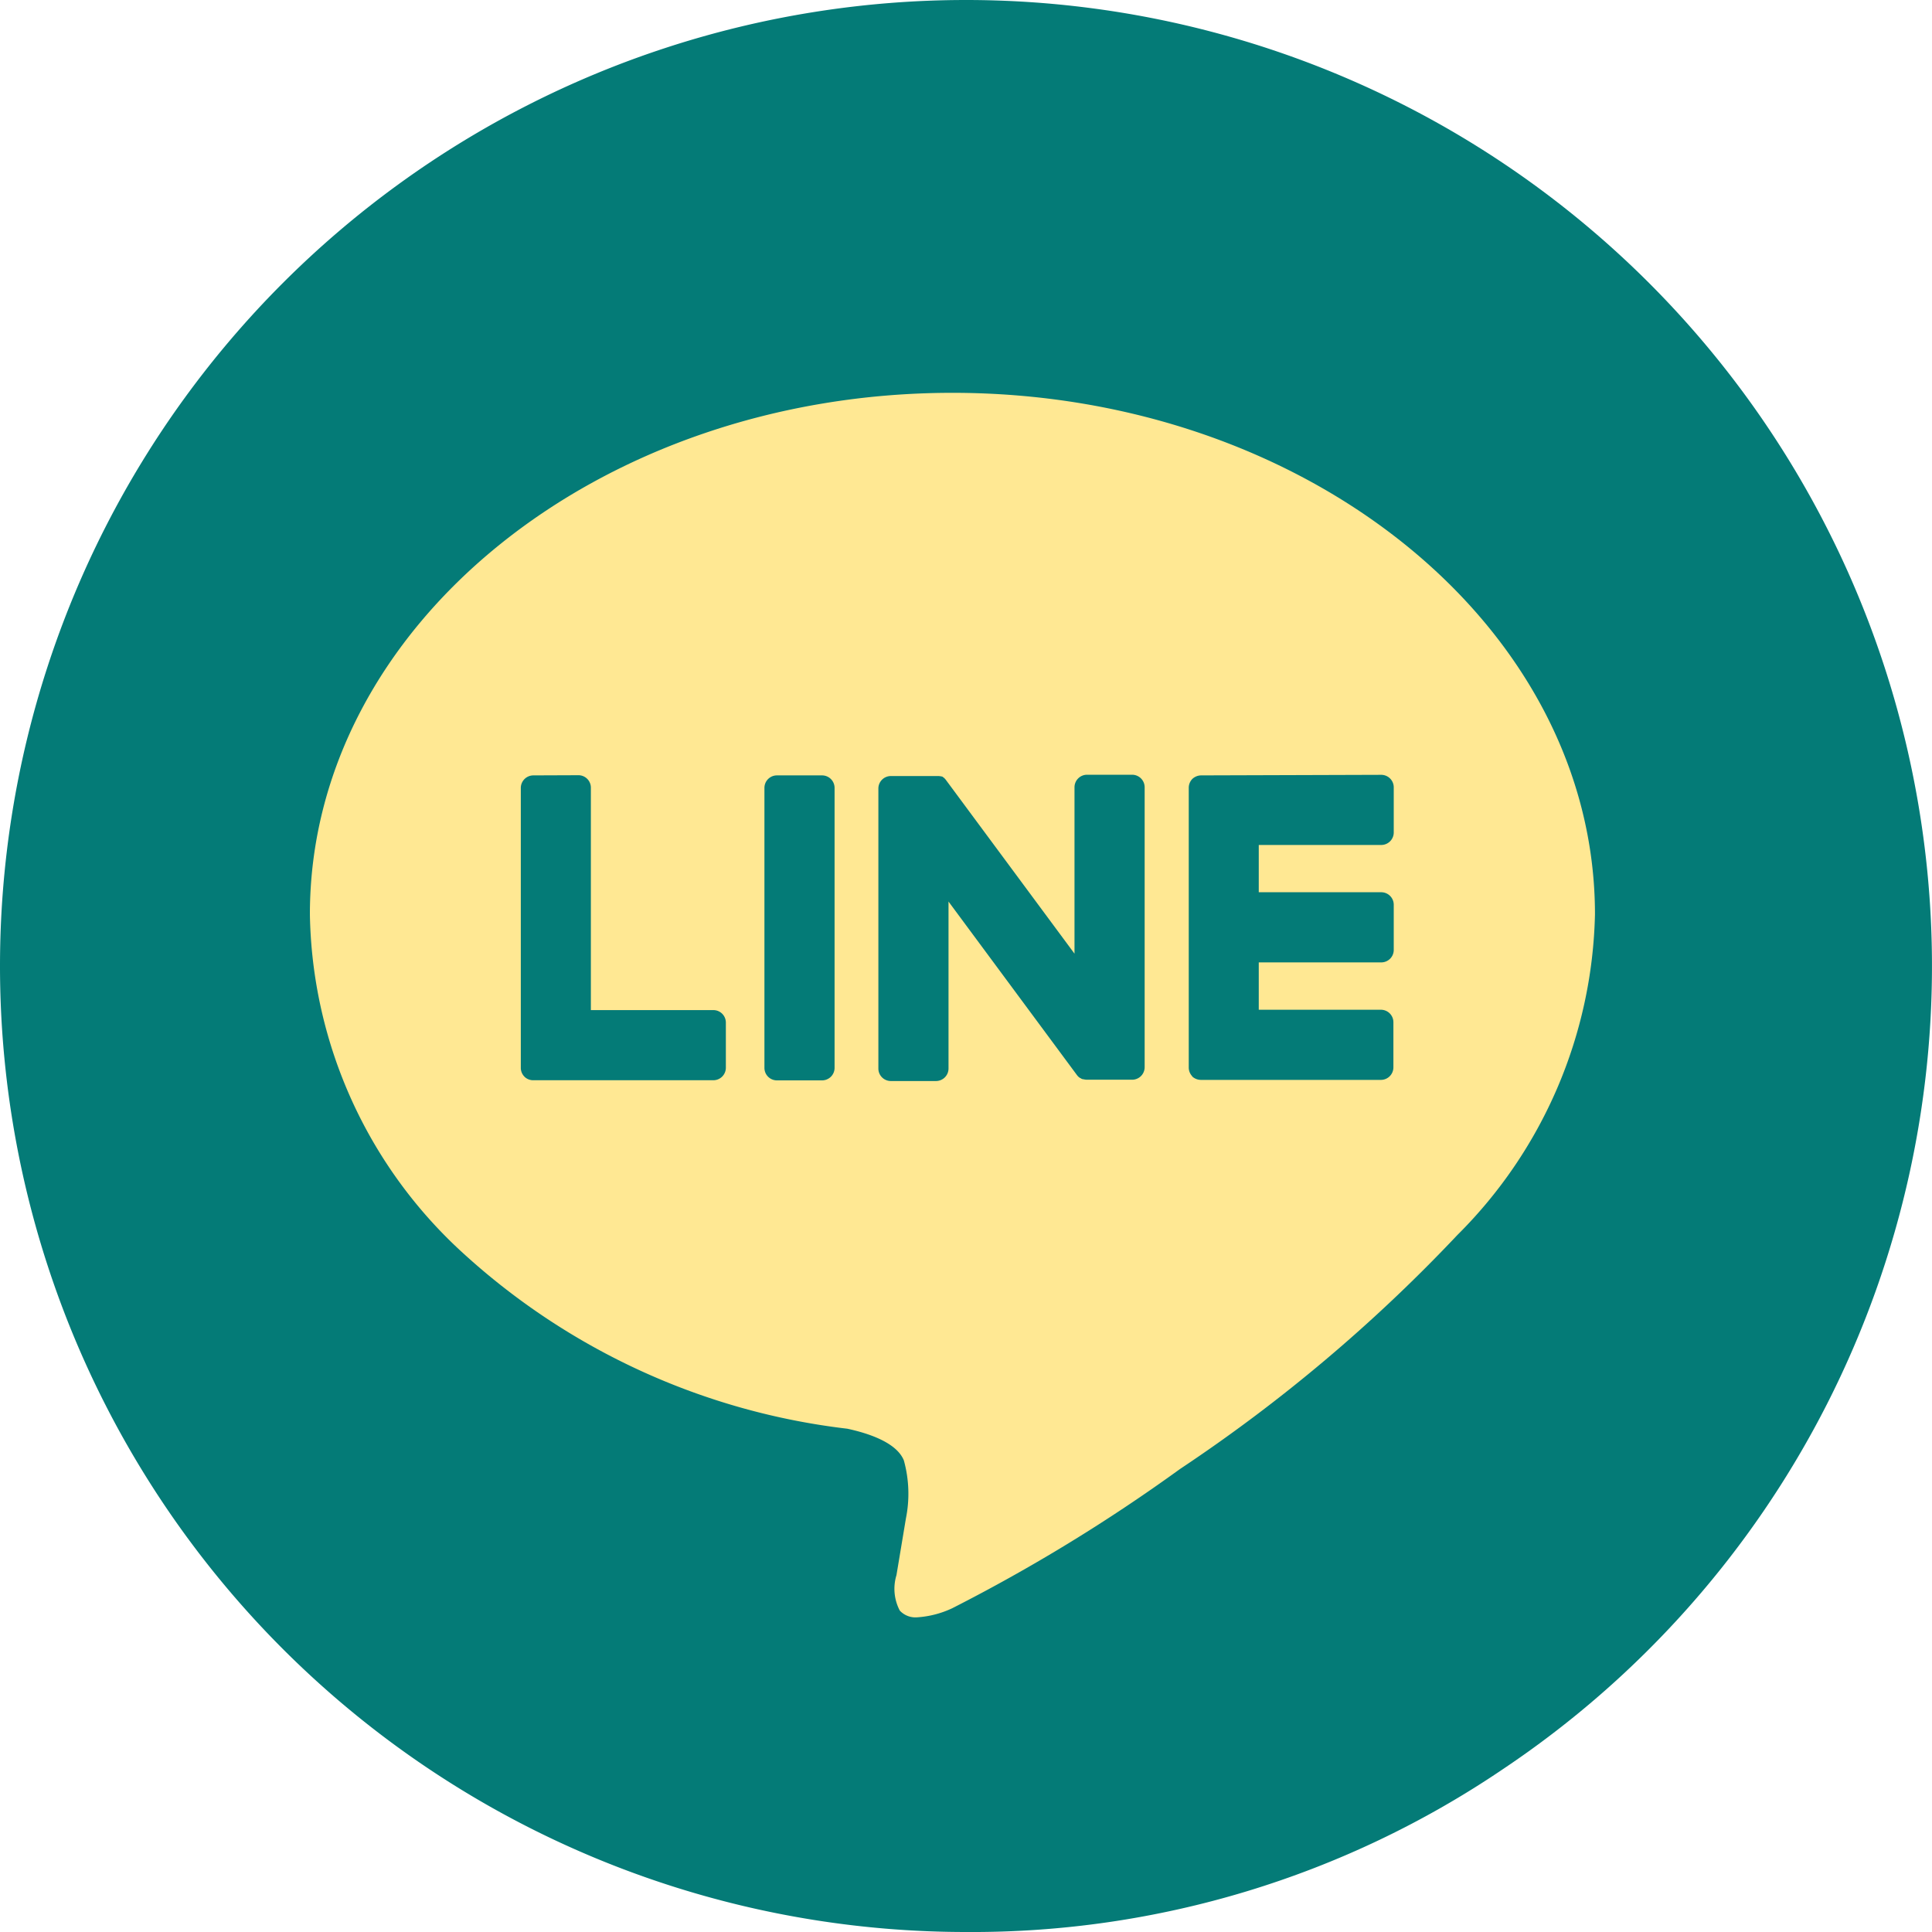 <svg id="Component_66_1" data-name="Component 66 – 1" xmlns="http://www.w3.org/2000/svg" width="44.426" height="44.426" viewBox="0 0 44.426 44.426">
  <g id="Group_1203" data-name="Group 1203">
    <path id="Path_863" data-name="Path 863" d="M22.213,0A22.215,22.215,0,0,1,34.569,40.675a21.757,21.757,0,0,1-12.356,3.751A22.213,22.213,0,0,1,22.213,0Z" fill="#047b77"/>
  </g>
  <g id="TYPE_A" data-name="TYPE A" transform="translate(7.129 9.034)">
    <g id="Group_1205" data-name="Group 1205" transform="translate(0 0)">
      <path id="Subtraction_1" data-name="Subtraction 1" d="M325.046-7156.878a.492.492,0,0,1-.4-.154,1.077,1.077,0,0,1-.077-.816l.006-.036c.038-.224.211-1.266.211-1.266a2.869,2.869,0,0,0-.047-1.336c-.165-.408-.8-.621-1.3-.729a15.835,15.835,0,0,1-8.842-4.043,10.772,10.772,0,0,1-3.516-7.786c0-6.612,6.628-11.991,14.775-11.991s14.775,5.379,14.775,11.991a10.727,10.727,0,0,1-3.166,7.377,36.74,36.74,0,0,1-6.375,5.378,39.391,39.391,0,0,1-5.234,3.2A2.228,2.228,0,0,1,325.046-7156.878Zm6.527-19.36a.3.3,0,0,0-.2.081l0,0a.293.293,0,0,0-.083.2v6.436a.292.292,0,0,0,.079.2h0l0,0,0,.006a.3.3,0,0,0,.2.079h4.14a.288.288,0,0,0,.287-.289v-1.037a.287.287,0,0,0-.287-.287H332.9v-1.089h2.817a.287.287,0,0,0,.287-.287v-1.037a.288.288,0,0,0-.287-.289H332.9v-1.087h2.817a.288.288,0,0,0,.287-.289v-1.035a.288.288,0,0,0-.287-.289Zm-5.808,2.9,0,0,2.952,3.988a.253.253,0,0,0,.074.07l.005,0a.031.031,0,0,0,.014.008l.007.006.014.007.013.005.009,0,.02.005.005,0a.346.346,0,0,0,.074.009h1.035a.288.288,0,0,0,.289-.287v-6.439a.288.288,0,0,0-.289-.287h-1.035a.288.288,0,0,0-.289.287v3.827l-2.95-3.985a.218.218,0,0,0-.023-.029l-.018-.02-.006-.006a.063.063,0,0,1-.016-.012l-.007-.005-.007-.005-.007-.006-.009-.005-.008,0-.008,0-.007-.006-.009,0-.009,0-.009,0-.016-.005h-.011l-.016,0-.013,0h-.031l-.009,0H324.44a.287.287,0,0,0-.287.287v6.439a.287.287,0,0,0,.287.287h1.037a.288.288,0,0,0,.289-.287v-3.825Zm-3.945-2.9a.287.287,0,0,0-.287.287v6.439a.287.287,0,0,0,.287.287h1.037a.288.288,0,0,0,.289-.287v-6.439a.288.288,0,0,0-.289-.287Zm-5.6,0a.289.289,0,0,0-.289.289v6.436a.287.287,0,0,0,.081.2l0,0,.005.006a.286.286,0,0,0,.2.079h4.142a.288.288,0,0,0,.287-.289v-1.037a.287.287,0,0,0-.287-.287h-2.817v-5.112a.286.286,0,0,0-.289-.289Z" transform="translate(-311.084 7185.034)" fill="#ffe893" stroke="rgba(0,0,0,0)" stroke-miterlimit="10" stroke-width="1"/>
    </g>
  </g>
</svg>
